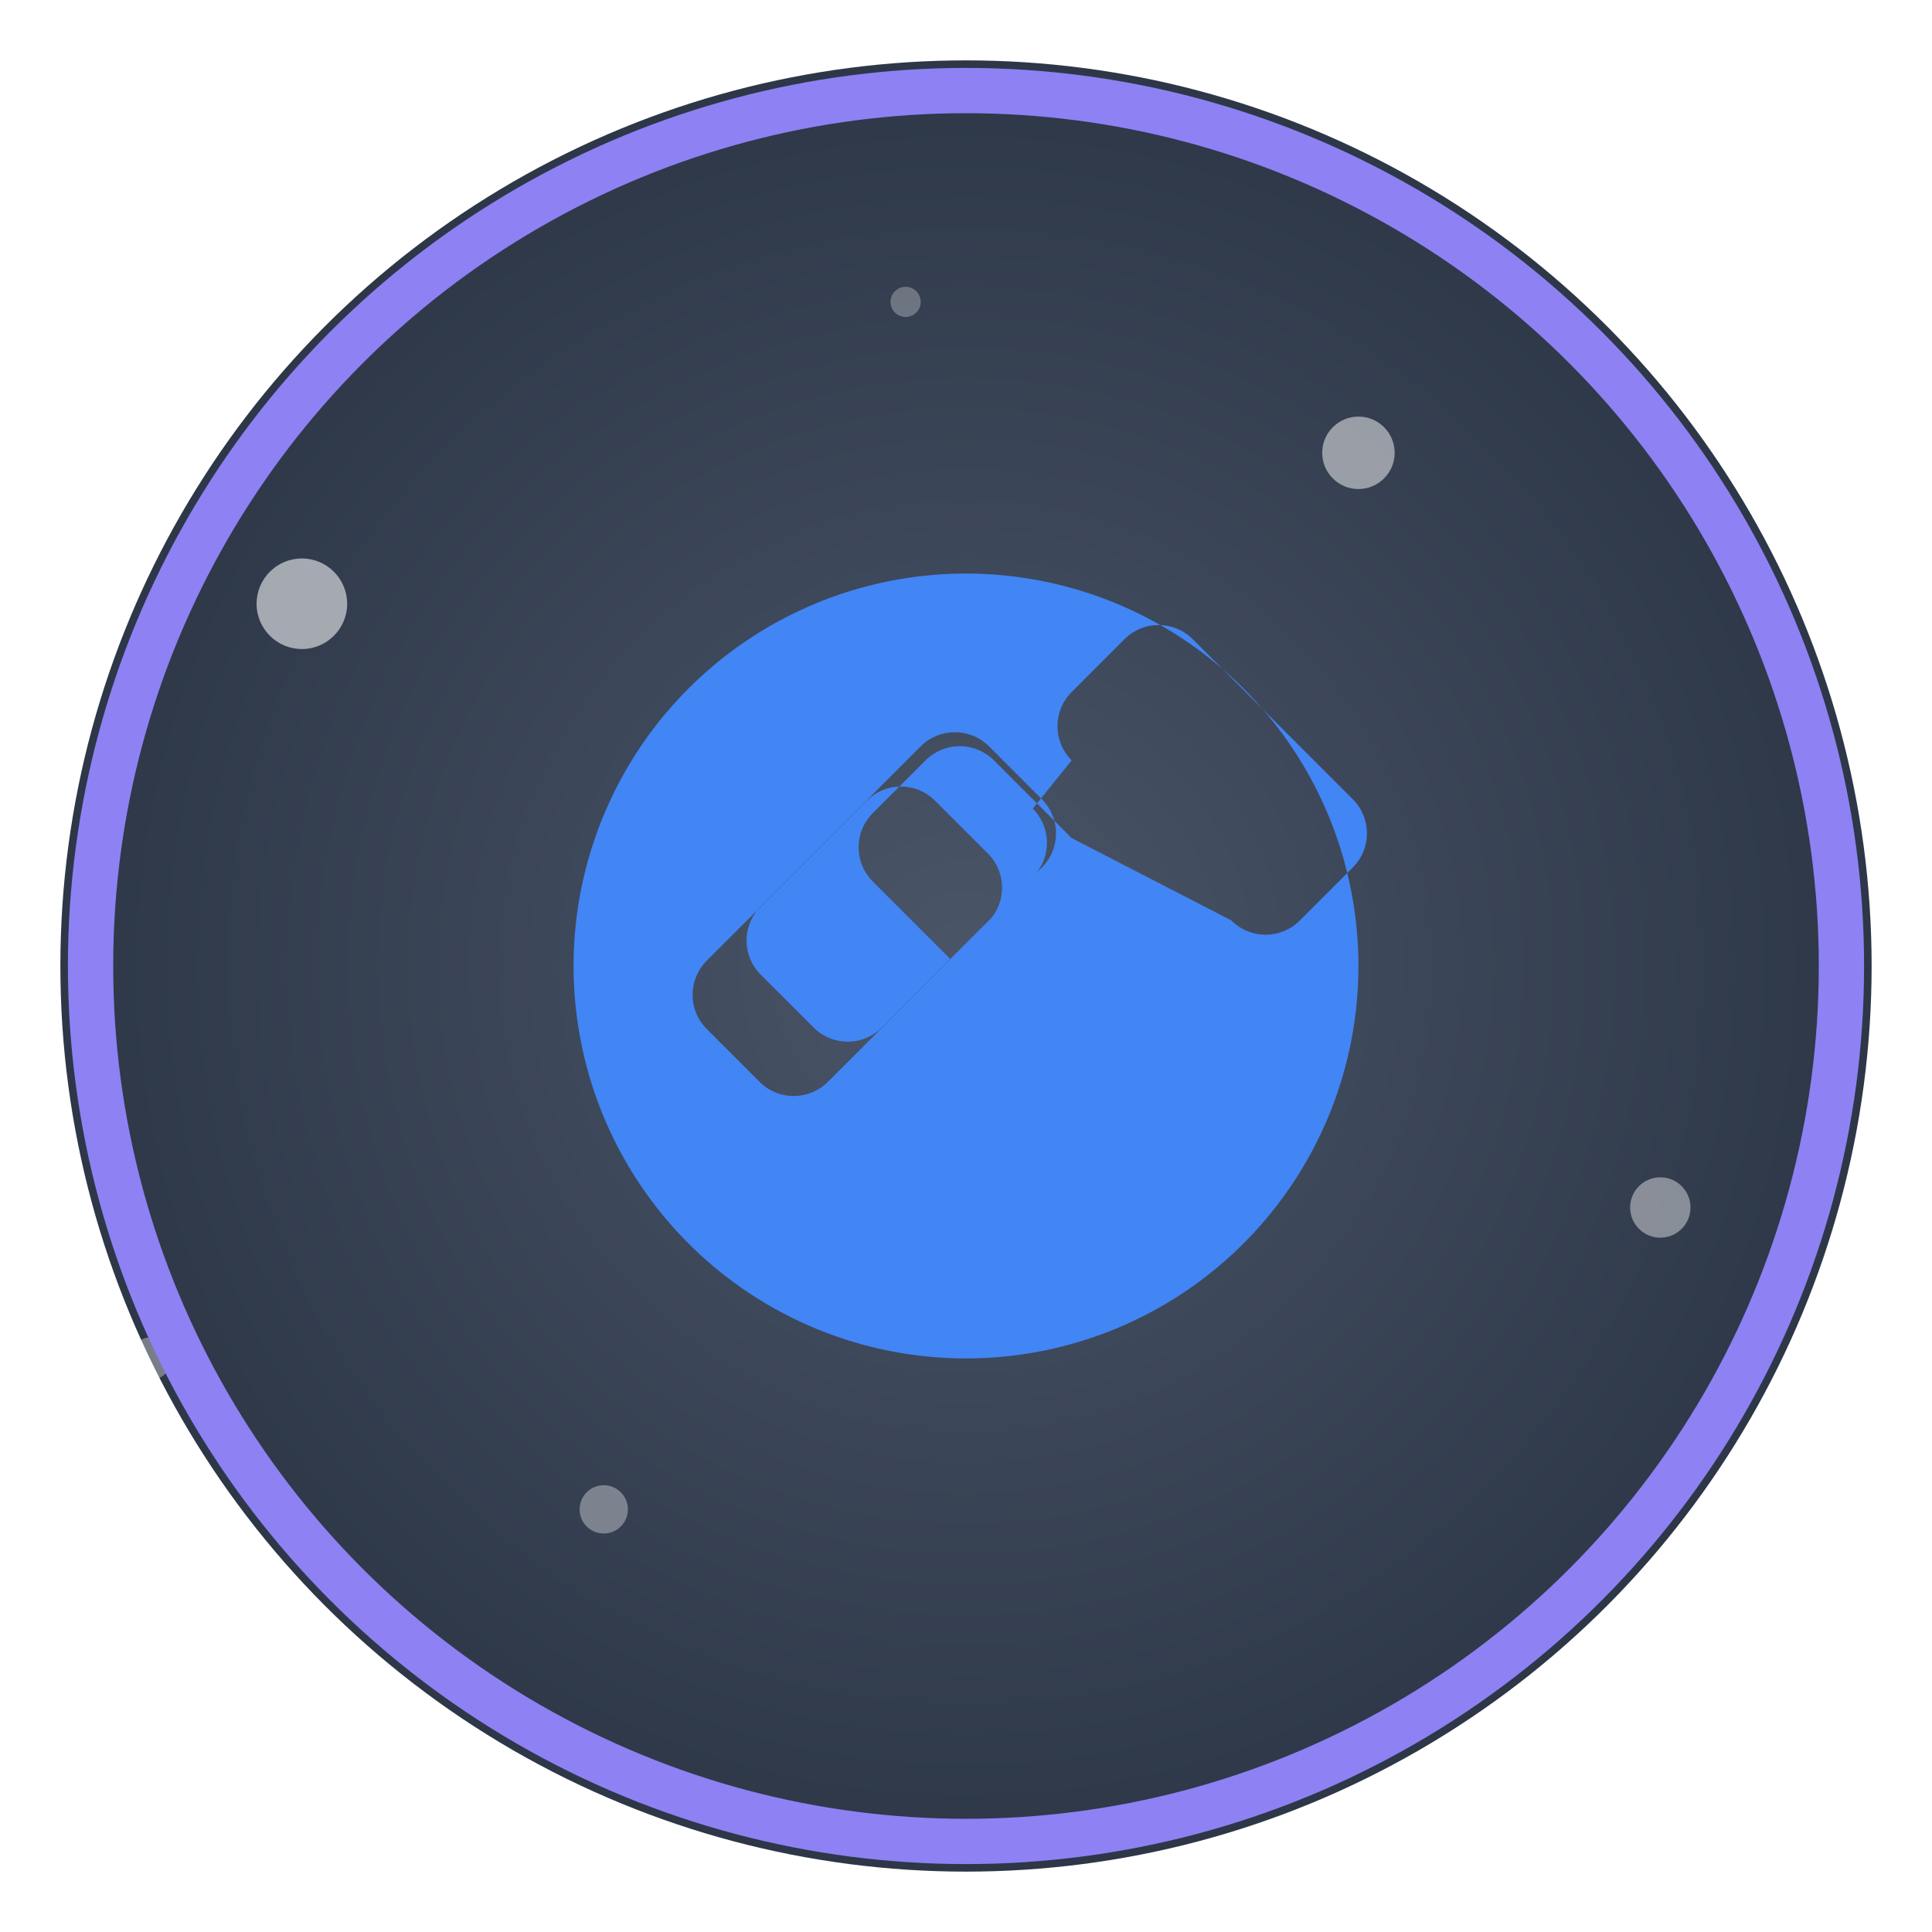 <svg width="64" height="64" viewBox="0 0 64 64" xmlns="http://www.w3.org/2000/svg">
  
  <defs>
    <radialGradient id="bg-gradient" cx="50%" cy="50%" r="50%" fx="50%" fy="50%">
      <stop offset="0%" style="stop-color:#4a5568;stop-opacity:1" />
      <stop offset="100%" style="stop-color:#2d3748;stop-opacity:1" />
    </radialGradient>
    <filter id="drop-shadow" x="-50%" y="-50%" width="200%" height="200%">
      <feDropShadow dx="1" dy="1" stdDeviation="1.5" flood-color="#000000" flood-opacity="0.6"/>
    </filter>
     <filter id="glow" x="-50%" y="-50%" width="200%" height="200%">
      <feGaussianBlur stdDeviation="2" result="coloredBlur"/>
      <feMerge>
        <feMergeNode in="coloredBlur"/>
        <feMergeNode in="SourceGraphic"/>
      </feMerge>
    </filter>
  </defs>
  <circle cx="32" cy="32" r="30" fill="url(#bg-gradient)" />
  <g opacity="0.7">
    <circle cx="10" cy="20" r="1.5" fill="white" opacity="0.8"/><circle cx="55" cy="40" r="1" fill="white" opacity="0.6"/><circle cx="20" cy="50" r="0.8" fill="white" opacity="0.5"/><circle cx="45" cy="15" r="1.2" fill="white" opacity="0.7"/><circle cx="30" cy="10" r="0.5" fill="white" opacity="0.4"/><circle cx="5" cy="45" r="0.7" fill="white" opacity="0.5"/><circle cx="58" cy="12" r="0.6" fill="white" opacity="0.9"/>
  </g>
  <circle cx="32" cy="32" r="29" fill="none" stroke="#8e81f4" stroke-width="1.5" filter="url(#glow)" />

  <g filter="url(#drop-shadow)">
    <g transform="translate(16, 16) scale(0.125)">
    <path d="M128 24a104 104 0 1 0 0 208 104 104 0 0 0 0-208zm-22.3 120.3a12.8 12.8 0 0 1-18.1 0l-14-14a12.8 12.8 0 0 1 0-18.1l42.4-42.4a12.8 12.8 0 0 1 18.1 0l14 14a12.8 12.8 0 0 1 0 18.1l-42.4 42.4zm50.3-50.2L135.4 73.5a12.8 12.8 0 0 0-18.1 0l-14 14a12.8 12.8 0 0 0 0 18.1l20.6 20.6-32.5 32.5a12.8 12.8 0 0 1-18.1 0l-14-14a12.8 12.8 0 0 1 0-18.1l42.4-42.4a12.8 12.8 0 0 1 18.1 0l14 14a12.8 12.8 0 0 1 0 18.1l-20.6 20.6 32.5-32.5a12.8 12.8 0 0 0 0-18.1L156 73.5a12.8 12.8 0 0 1 0-18.1l14-14a12.8 12.8 0 0 1 18.1 0l42.4 42.4a12.8 12.8 0 0 1 0 18.1l-14 14a12.8 12.8 0 0 1-18.2 0z" fill="#4285F4"/>
  </g>
  </g>
</svg>
